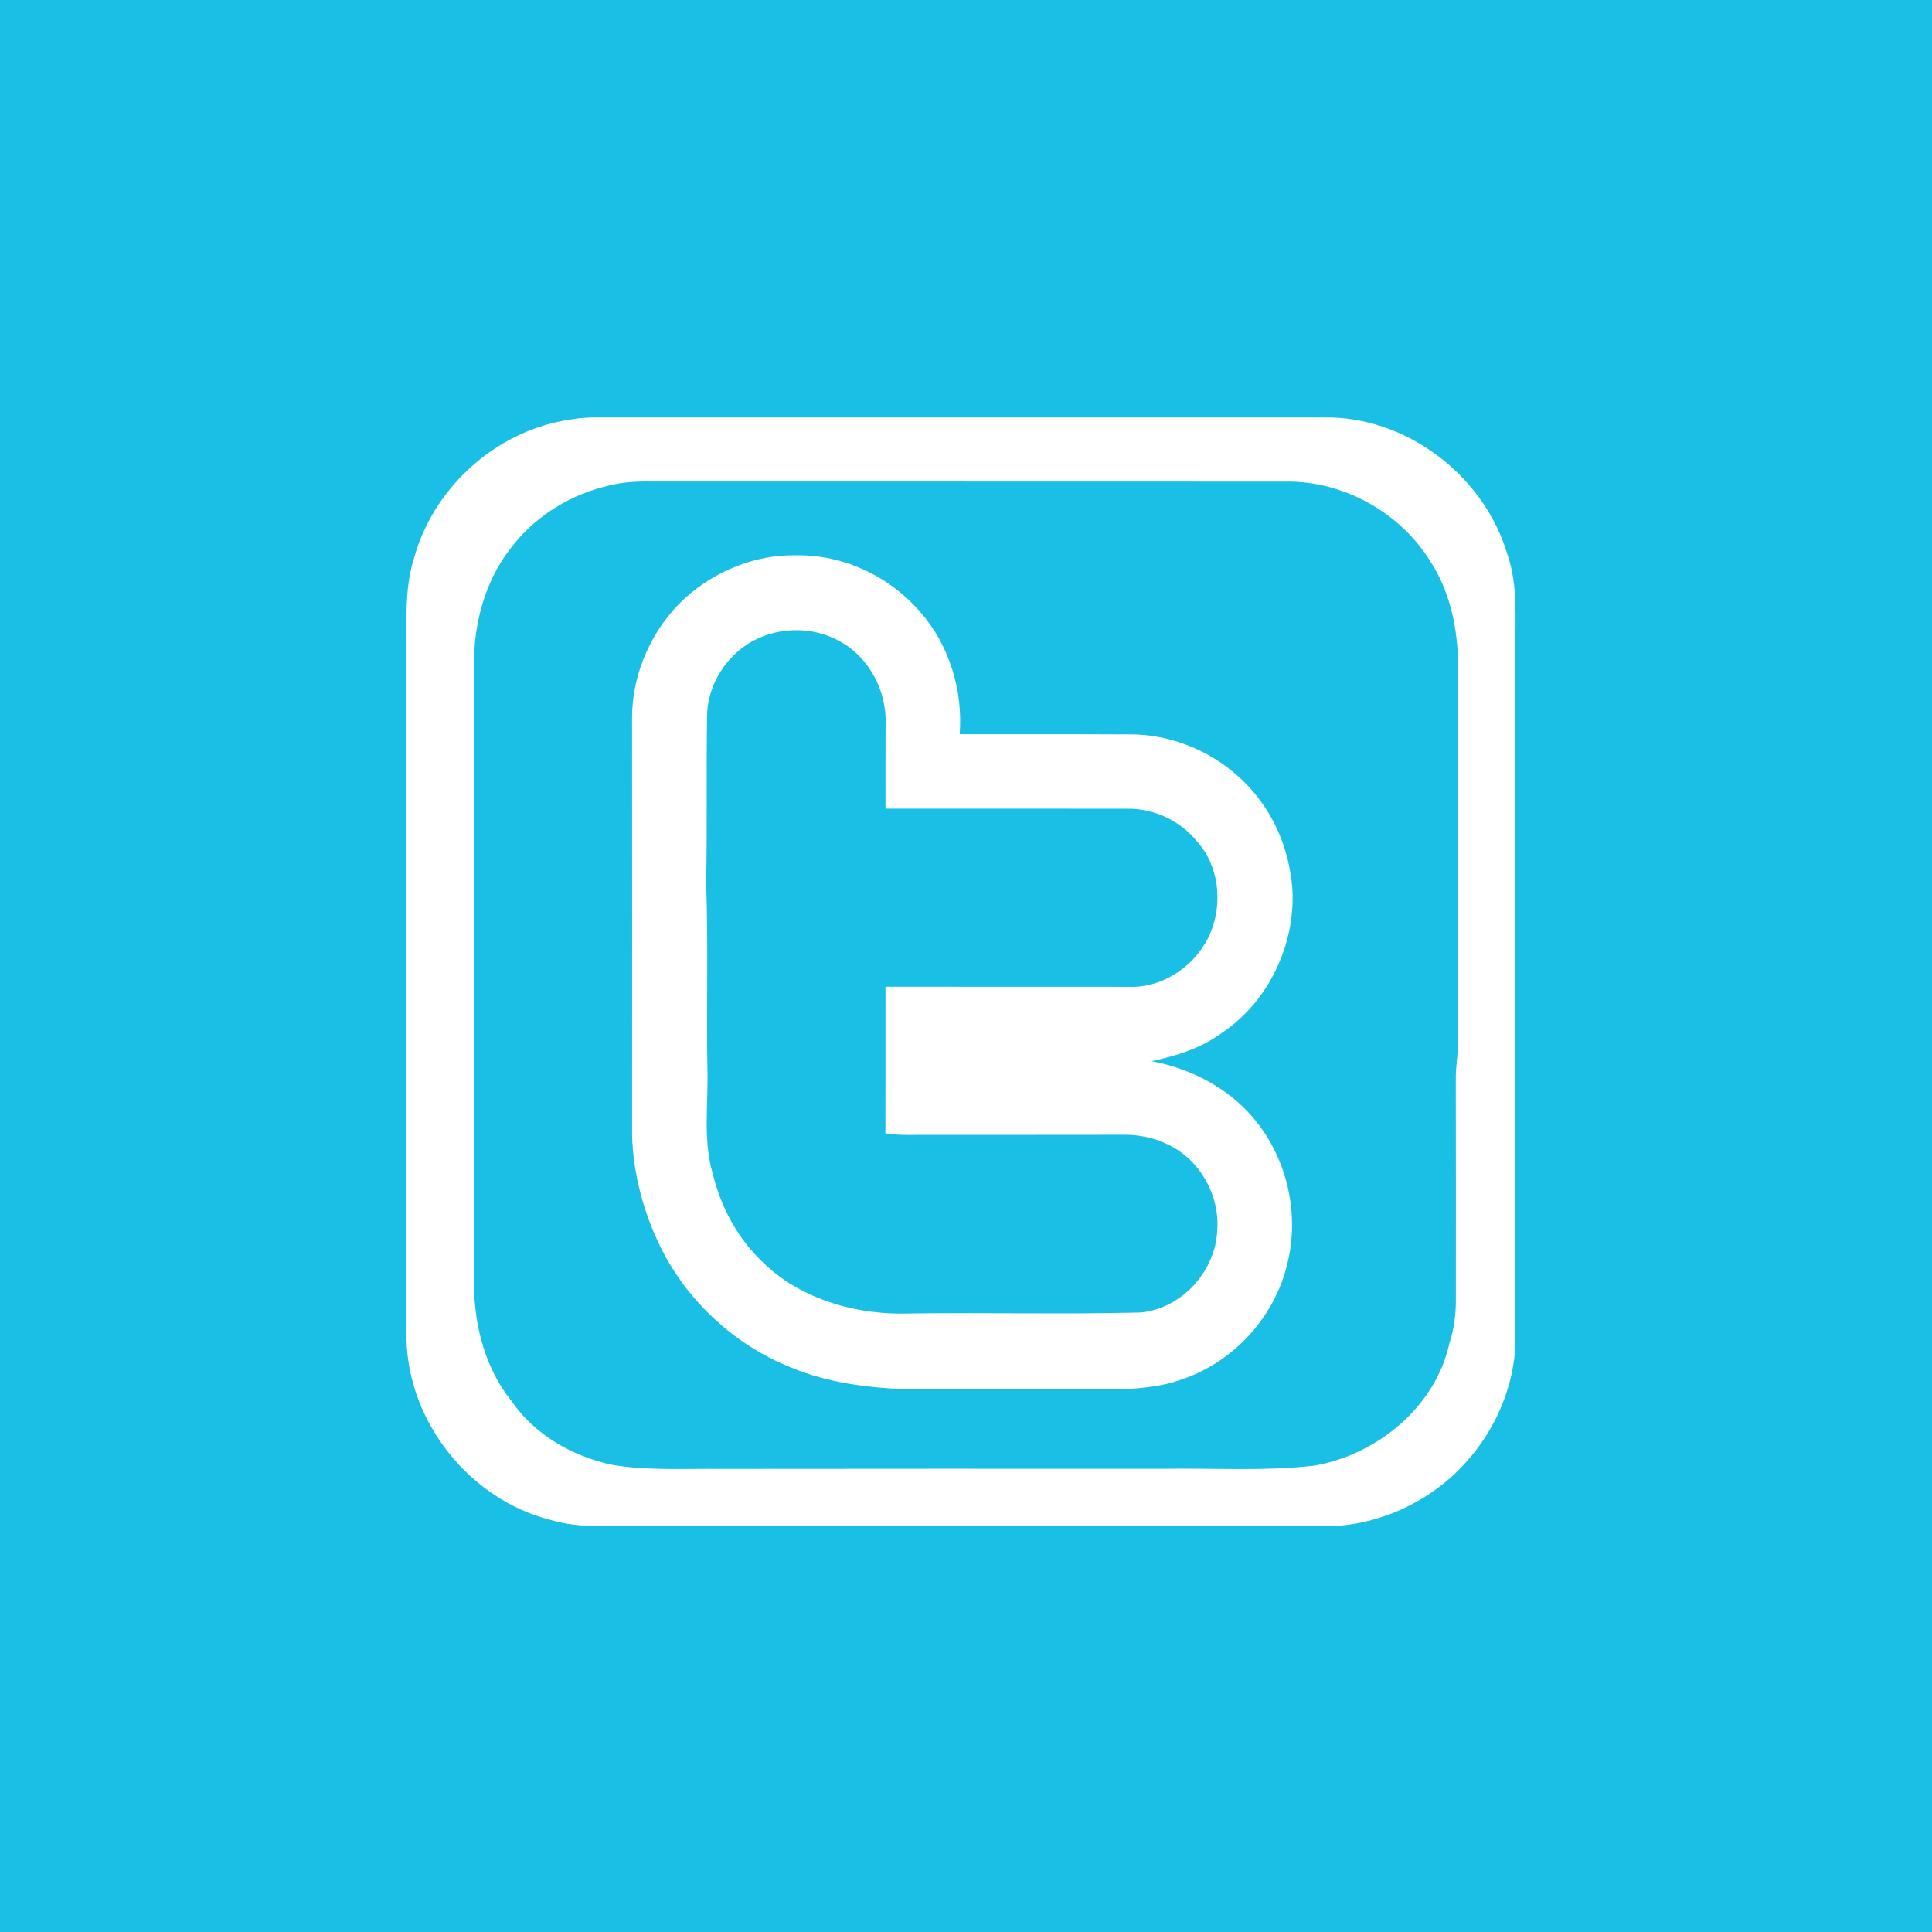 <?xml version="1.0" encoding="UTF-8" ?>
<!DOCTYPE svg PUBLIC "-//W3C//DTD SVG 1.1//EN" "http://www.w3.org/Graphics/SVG/1.1/DTD/svg11.dtd">
<svg width="512pt" height="512pt" viewBox="0 0 512 512" version="1.1" xmlns="http://www.w3.org/2000/svg">
<path fill="#19bfe5" opacity="1.00" d=" M 0.00 0.00 L 512.00 0.00 L 512.00 512.00 L 0.00 512.00 L 0.00 0.00 Z" />
<path fill="#ffffff" opacity="1.00" d=" M 147.54 111.85 C 150.66 111.19 153.82 110.66 157.02 110.63 C 222.34 110.64 287.67 110.61 352.99 110.64 C 374.16 111.33 393.60 126.82 399.52 147.07 C 402.30 155.11 401.50 163.67 401.61 172.01 C 401.61 233.36 401.61 294.71 401.61 356.06 C 401.09 369.77 394.32 382.98 384.00 391.95 C 375.43 399.36 364.37 403.96 353.02 404.45 C 292.01 404.45 231.01 404.45 170.00 404.45 C 161.94 404.32 153.72 405.14 145.88 402.79 C 124.54 397.39 108.24 377.00 107.73 354.99 C 107.74 294.66 107.73 234.33 107.73 174.00 C 107.84 165.24 107.04 156.27 109.76 147.79 C 114.64 130.15 129.70 115.87 147.54 111.85 Z" />
<path fill="#19bfe5" opacity="1.00" d=" M 161.50 128.65 C 165.25 127.69 169.15 127.56 173.00 127.60 C 229.35 127.63 285.70 127.59 342.04 127.63 C 356.90 127.90 371.36 136.20 379.13 148.88 C 383.96 156.32 385.99 165.20 386.36 173.98 C 386.42 208.32 386.31 242.66 386.35 277.00 C 386.31 280.03 385.75 283.03 385.80 286.07 C 385.86 305.40 385.81 324.72 385.82 344.04 C 385.87 348.06 385.38 352.09 384.12 355.93 C 380.46 372.79 365.03 385.47 348.38 388.40 C 334.98 389.95 321.47 389.01 308.01 389.25 C 268.99 389.22 229.97 389.23 190.95 389.27 C 181.28 389.18 171.55 389.78 161.98 388.16 C 151.63 385.84 141.67 380.23 135.60 371.35 C 128.07 362.03 125.29 349.75 125.63 337.97 C 125.64 283.31 125.55 228.66 125.64 174.01 C 125.95 163.26 129.27 152.46 136.25 144.14 C 142.56 136.29 151.70 130.86 161.50 128.65 Z" />
<path fill="#ffffff" opacity="1.00" d=" M 181.49 158.54 C 189.50 151.33 200.16 146.92 211.00 147.16 C 223.46 146.93 235.75 152.74 243.85 162.15 C 251.59 170.96 255.21 182.94 254.33 194.57 C 269.24 194.60 284.15 194.54 299.06 194.62 C 312.57 194.46 325.90 201.19 333.89 212.06 C 339.07 218.94 341.94 227.40 342.52 235.96 C 343.20 250.63 336.04 265.55 323.78 273.75 C 318.31 277.79 311.74 279.84 305.15 281.21 C 316.30 283.32 326.92 289.02 333.72 298.26 C 341.44 308.54 344.29 322.39 341.15 334.88 C 337.85 349.07 326.75 361.14 312.90 365.65 C 308.15 367.37 303.06 367.85 298.05 368.15 C 279.05 368.18 260.05 368.12 241.05 368.18 C 230.37 367.86 219.55 366.53 209.61 362.40 C 194.12 356.21 181.15 343.92 174.22 328.75 C 170.23 320.03 167.81 310.59 167.51 300.99 C 167.51 264.00 167.54 227.01 167.50 190.01 C 167.58 178.17 172.83 166.57 181.49 158.54 Z" />
<path fill="#19bfe5" opacity="1.00" d=" M 197.86 170.86 C 205.15 166.02 215.23 165.70 222.80 170.09 C 230.48 174.39 235.03 183.29 234.69 191.99 C 234.65 199.43 234.67 206.86 234.67 214.30 C 256.11 214.32 277.56 214.27 299.00 214.32 C 305.94 214.30 312.72 217.51 317.11 222.86 C 322.95 229.23 324.07 238.98 320.93 246.86 C 317.46 255.51 308.48 261.92 299.04 261.51 C 277.58 261.49 256.12 261.51 234.66 261.49 C 234.67 274.44 234.68 287.39 234.64 300.34 C 237.38 300.80 240.17 300.82 242.95 300.76 C 261.31 300.73 279.66 300.78 298.02 300.73 C 302.04 300.71 306.08 301.58 309.68 303.40 C 318.02 307.38 323.26 316.79 322.58 325.97 C 322.21 336.89 313.07 346.93 302.10 347.83 C 280.75 348.35 259.40 347.76 238.05 348.12 C 225.13 347.92 211.81 343.85 202.37 334.71 C 195.58 328.40 191.01 319.93 188.86 310.95 C 186.22 301.85 187.77 292.29 187.47 282.97 C 187.19 266.64 187.72 250.29 187.14 233.96 C 187.45 219.39 187.15 204.81 187.38 190.24 C 187.28 182.57 191.51 175.09 197.86 170.86 Z" />
</svg>

